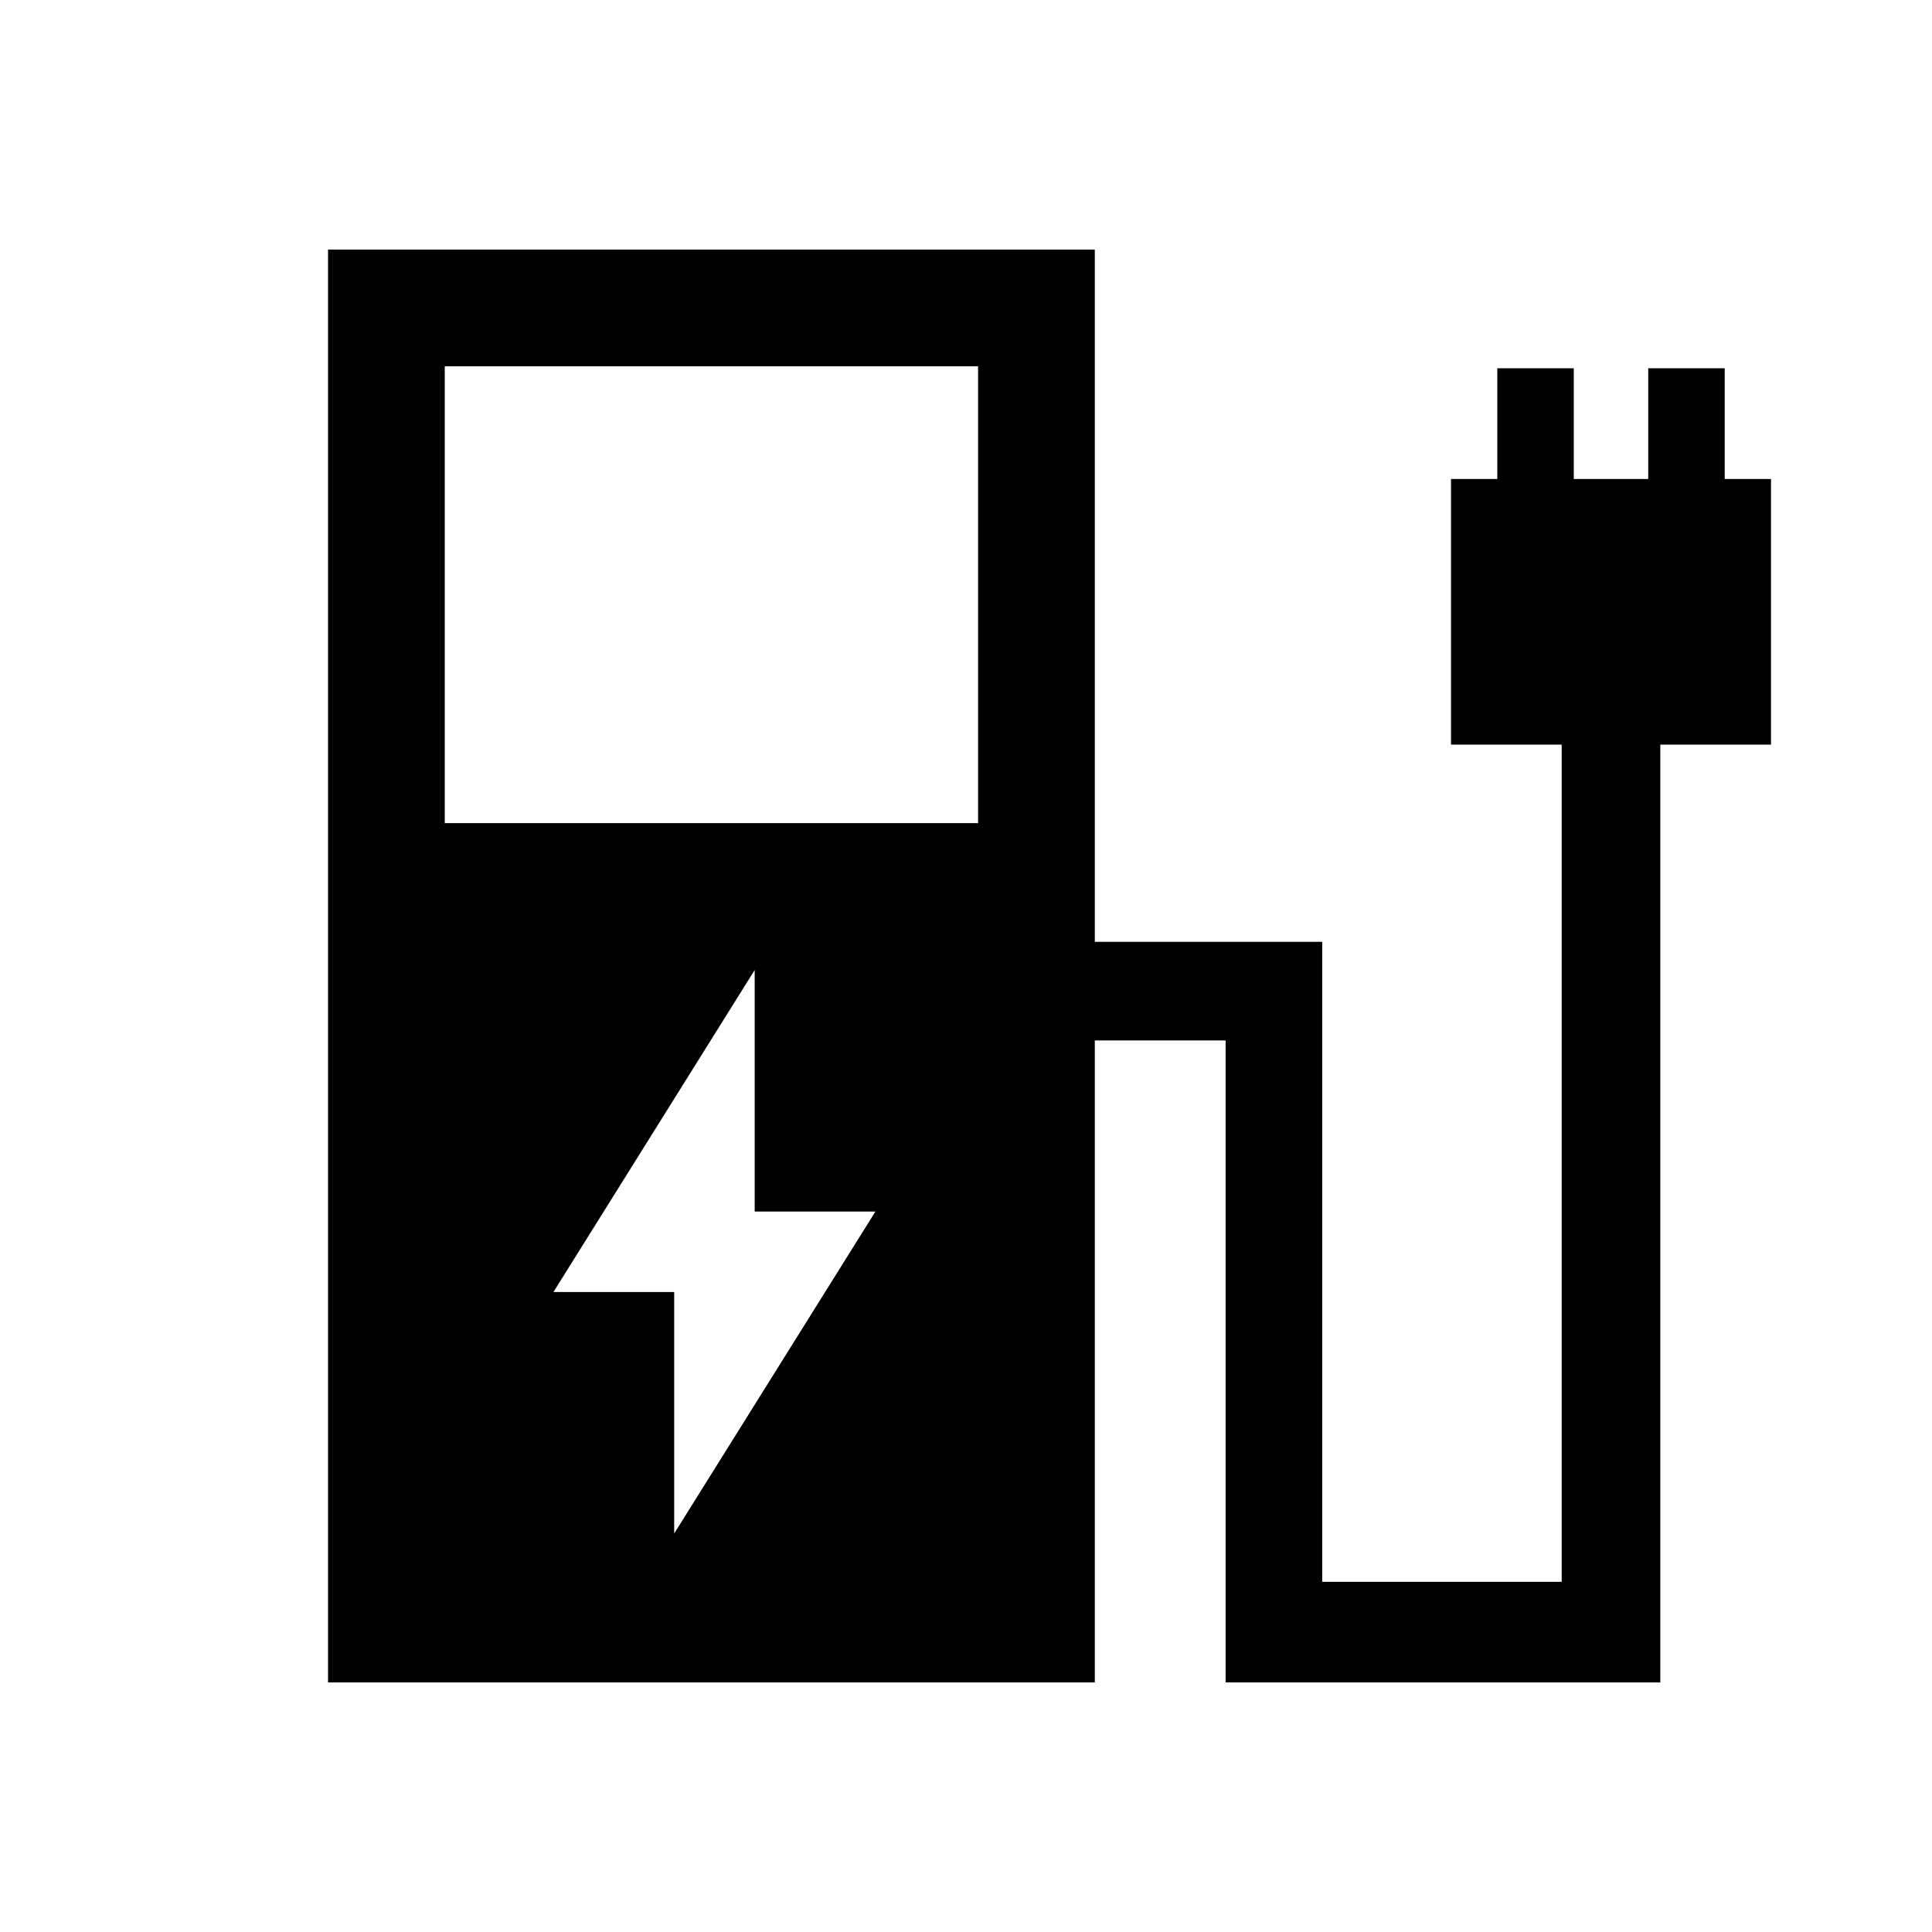 <svg xmlns="http://www.w3.org/2000/svg" height="48" width="48"><path d="m16.75 38.1 5-8h-3v-6l-5 8h3Zm-5.7-17.65H24.3V9.1H11.05ZM8.15 41.8V6.2H27.2v17.2h5.65v15.9h5.95V18.5h-2.75v-6.6h1.15V9.15h1.9v2.75h1.85V9.15h1.9v2.75H44v6.6h-2.75v23.3h-10.8V25.85H27.2V41.8Z"/></svg>